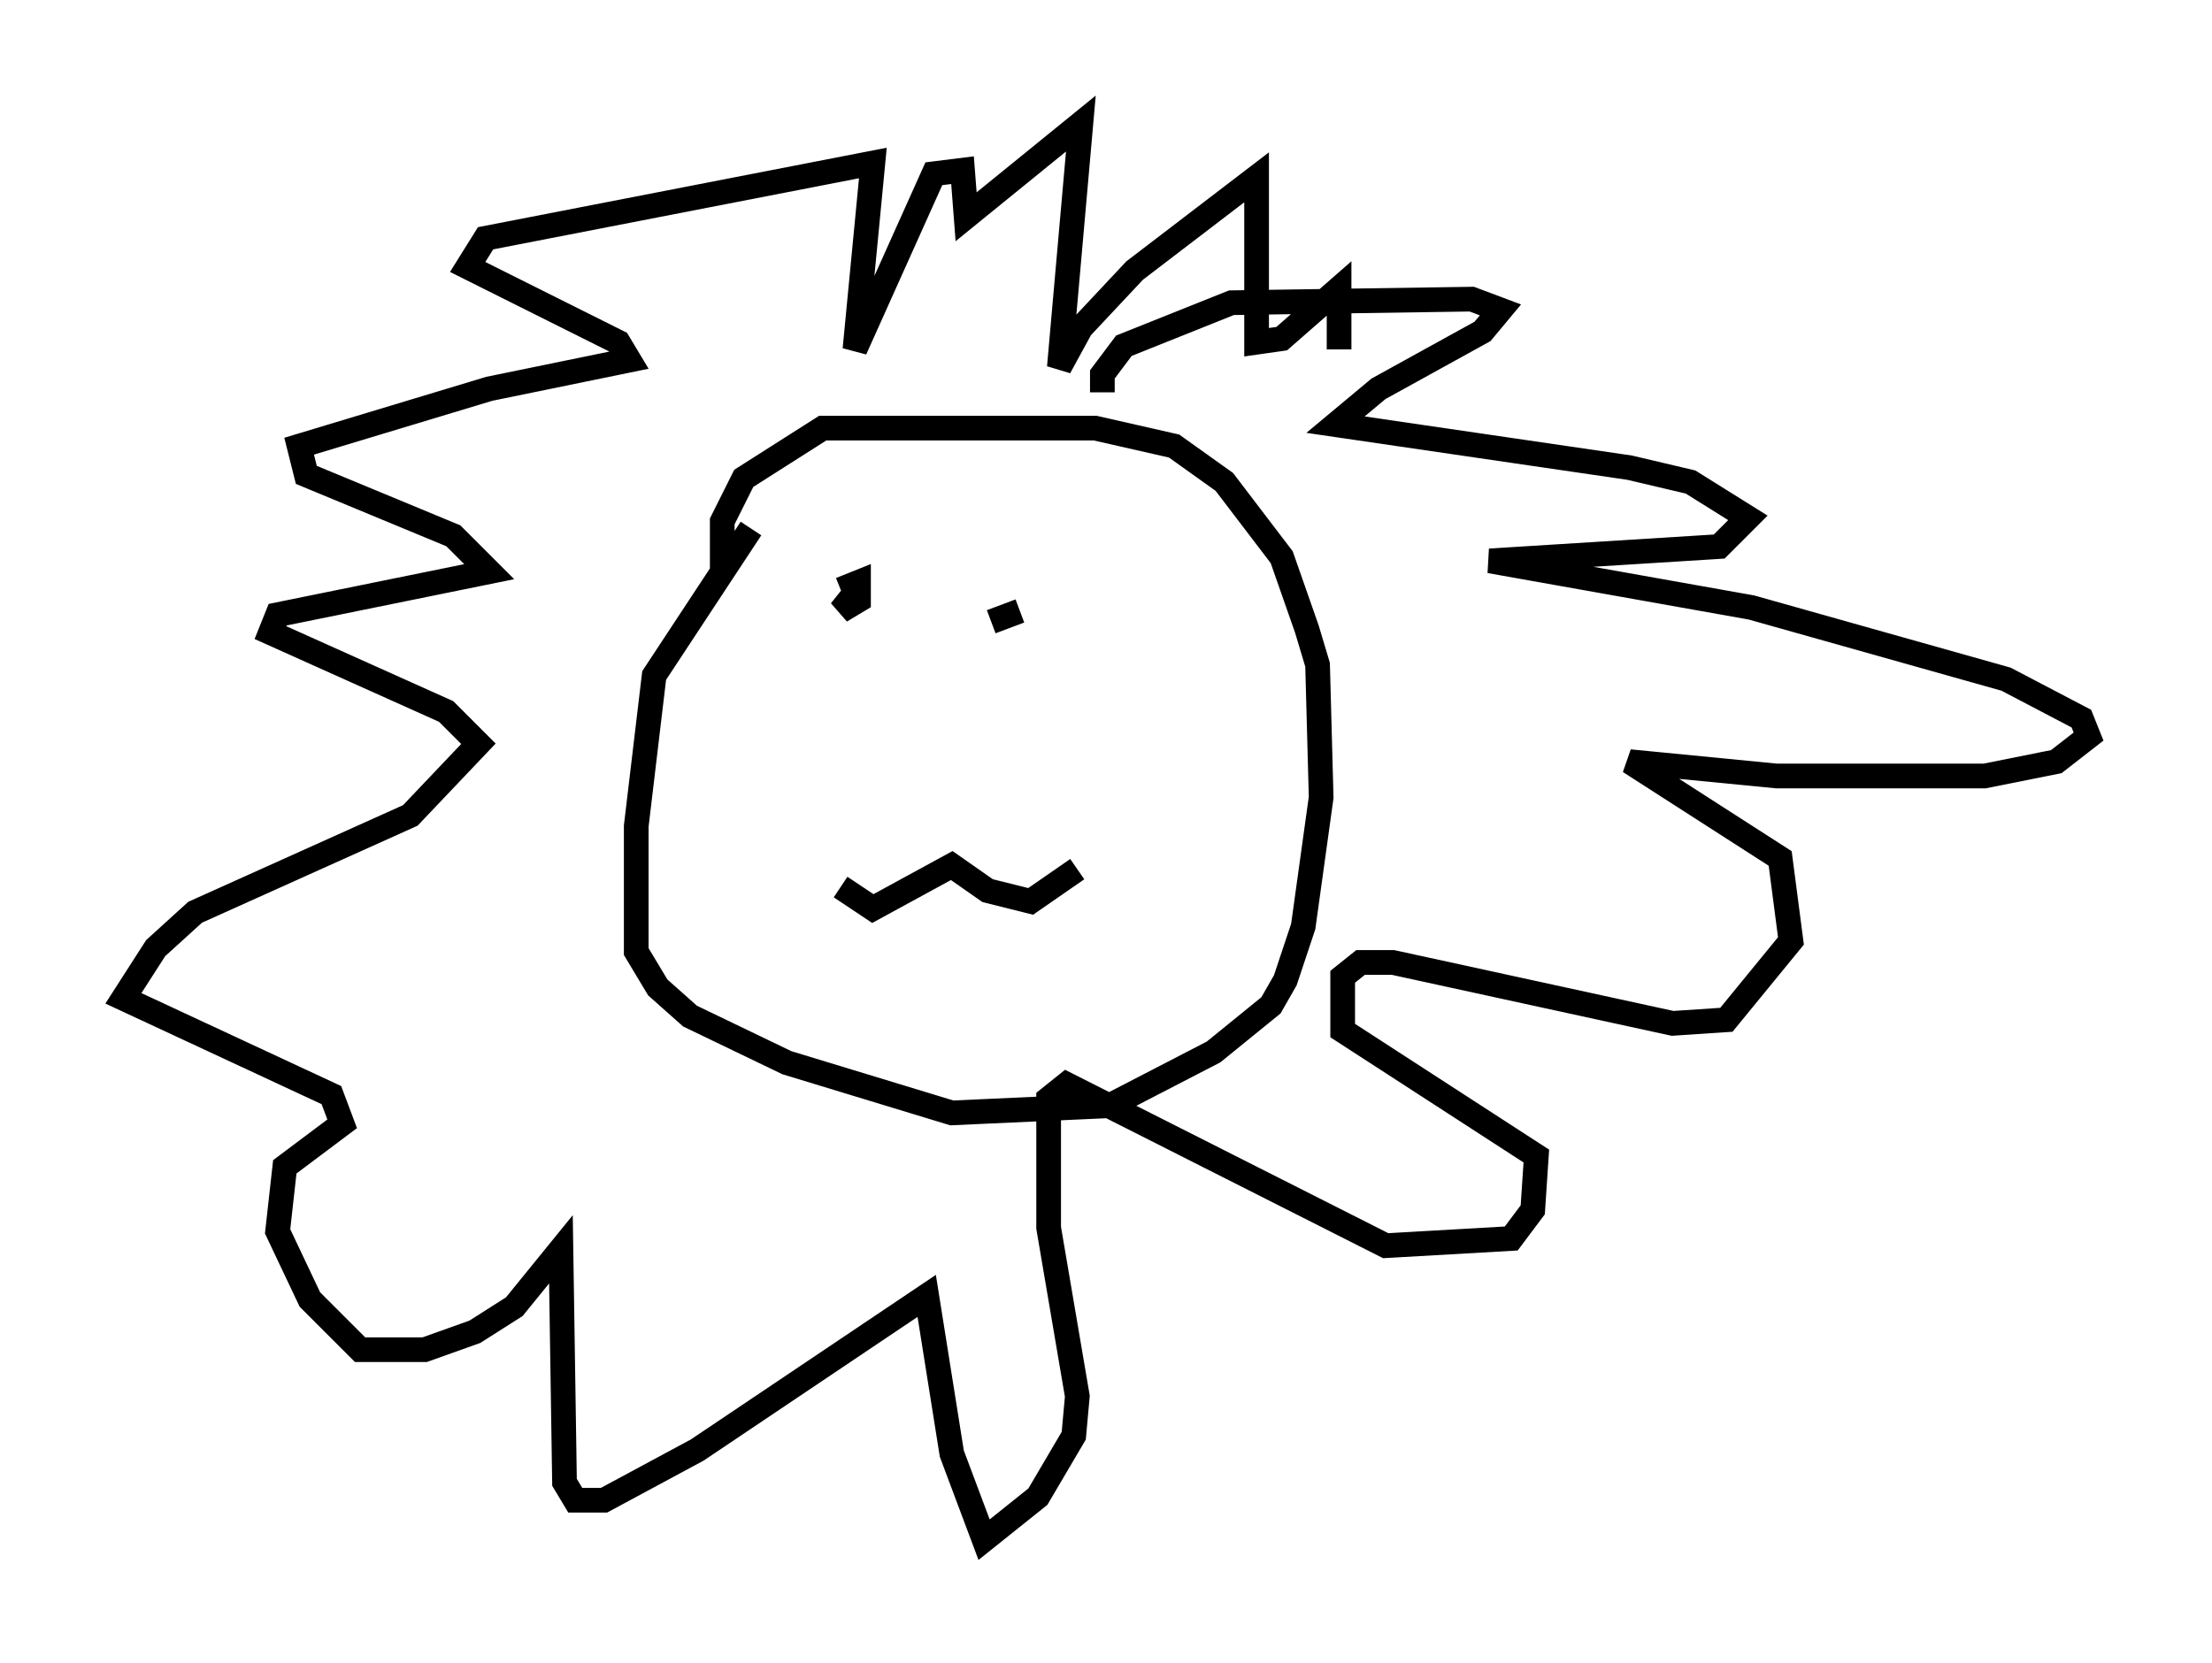 <?xml version="1.0" encoding="utf-8" ?>
<svg baseProfile="full" height="67.374" version="1.1" width="89.598" xmlns="http://www.w3.org/2000/svg" xmlns:ev="http://www.w3.org/2001/xml-events" xmlns:xlink="http://www.w3.org/1999/xlink"><defs /><rect fill="white" height="67.374" width="89.598" x="0" y="0" /><path d="M32.598, 21.268 m-2.179, 0.145 l-3.922, 5.955 -0.726, 6.101 l0.0, 5.084 0.872, 1.453 l1.307, 1.162 3.922, 1.888 l6.682, 2.034 6.391, -0.291 l4.212, -2.179 2.324, -1.888 l0.581, -1.017 0.726, -2.179 l0.726, -5.229 -0.145, -5.374 l-0.436, -1.453 -1.017, -2.905 l-2.324, -3.05 -2.034, -1.453 l-3.196, -0.726 -11.039, 0.0 l-3.196, 2.034 -0.872, 1.743 l0.0, 2.179 m4.793, 0.581 l0.726, -0.291 0.0, 0.726 l-0.726, 0.436 0.581, -0.726 m6.682, 0.726 l-1.162, 0.436 m-6.101, 10.749 l1.307, 0.872 3.196, -1.743 l1.453, 1.017 1.743, 0.436 l1.888, -1.307 m1.017, -19.318 l0.0, -0.726 0.872, -1.162 l4.358, -1.743 9.732, -0.145 l1.162, 0.436 -0.726, 0.872 l-4.212, 2.324 -1.743, 1.453 l11.911, 1.743 2.469, 0.581 l2.324, 1.453 -1.162, 1.162 l-9.296, 0.581 10.603, 1.888 l10.313, 2.905 3.05, 1.598 l0.291, 0.726 -1.307, 1.017 l-2.905, 0.581 -8.425, 0.0 l-5.955, -0.581 6.101, 3.922 l0.436, 3.341 -2.615, 3.196 l-2.179, 0.145 -11.33, -2.469 l-1.307, 0.0 -0.726, 0.581 l0.0, 2.179 7.844, 5.084 l-0.145, 2.179 -0.872, 1.162 l-5.084, 0.291 -12.927, -6.536 l-0.726, 0.581 0.0, 5.229 l1.162, 6.827 -0.145, 1.598 l-1.453, 2.469 -2.179, 1.743 l-1.307, -3.486 -1.017, -6.391 l-9.296, 6.246 -3.777, 2.034 l-1.162, 0.0 -0.436, -0.726 l-0.145, -9.441 -1.888, 2.324 l-1.598, 1.017 -2.034, 0.726 l-2.615, 0.0 -2.034, -2.034 l-1.307, -2.76 0.291, -2.615 l2.324, -1.743 -0.436, -1.162 l-8.425, -3.922 1.307, -2.034 l1.598, -1.453 8.715, -3.922 l2.76, -2.905 -1.307, -1.307 l-7.117, -3.196 0.291, -0.726 l8.57, -1.743 -1.453, -1.453 l-5.955, -2.469 -0.291, -1.162 l7.698, -2.324 5.665, -1.162 l-0.436, -0.726 -6.101, -3.05 l0.726, -1.162 15.687, -3.05 l-0.726, 7.553 3.196, -7.117 l1.162, -0.145 0.145, 1.888 l4.648, -3.777 -0.872, 9.877 l0.872, -1.598 2.179, -2.324 l4.939, -3.777 0.0, 6.682 l1.017, -0.145 2.324, -2.034 l0.0, 2.469 " fill="none" stroke="black" stroke-width="1" /></svg>